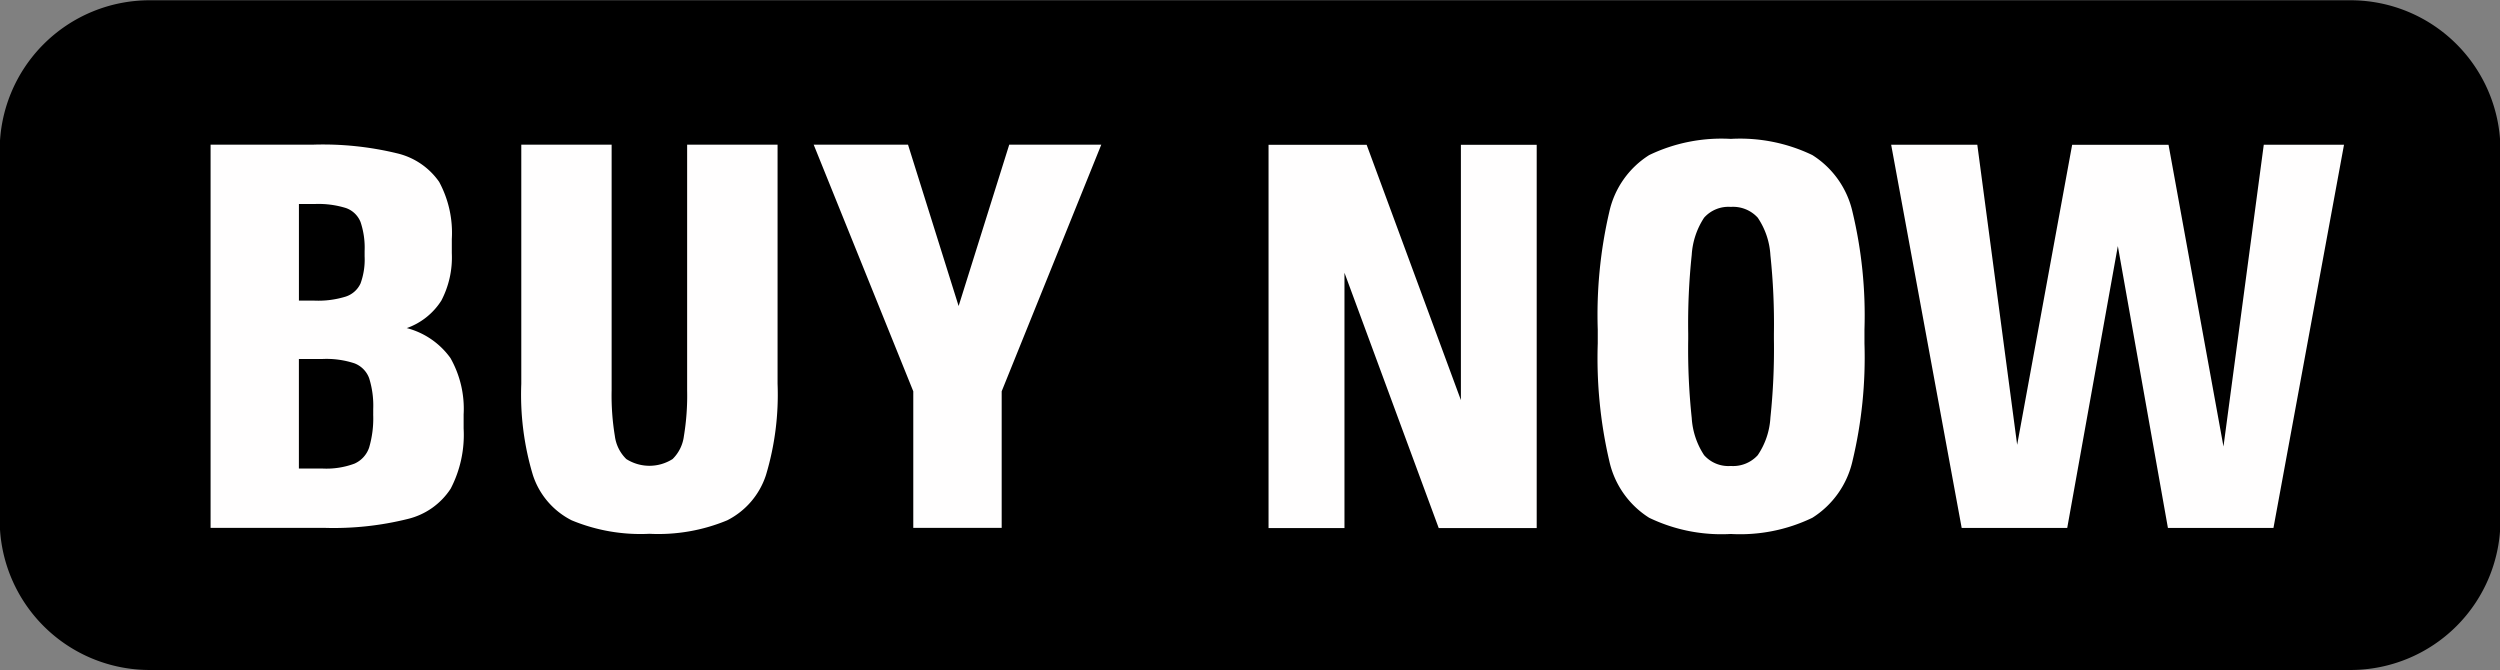 <svg id="CTA" xmlns="http://www.w3.org/2000/svg" width="83.375" height="22.344" viewBox="0 0 83.375 22.344">
  <rect x="0" y="0" width="83.375" height="22.344" fill="#808080" stroke="none"/>
<defs>
    <style>
      .cls-1, .cls-2 {
        fill-rule: evenodd;
      }

      .cls-2 {
        fill: #fffefe;
      }
    </style>
  </defs>
  <path id="Rounded_Rectangle_1" data-name="Rounded Rectangle 1" class="cls-1" d="M7.584,418.665h73.4a5,5,0,0,1,5,5V436a5,5,0,0,1-5,5H7.584a5,5,0,0,1-5-5V423.665A5,5,0,0,1,7.584,418.665Z" transform="translate(-2.594 -418.656)"/>
  <path id="BUY_NOW" data-name="BUY NOW" class="cls-2" d="M16.154,429.6a2.256,2.256,0,0,0,1.158-.918,3.105,3.105,0,0,0,.35-1.584v-0.468a3.578,3.578,0,0,0-.422-1.908,2.371,2.371,0,0,0-1.41-.954,10.481,10.481,0,0,0-2.783-.288H9.617v12.78h3.789a10.222,10.222,0,0,0,2.8-.3,2.366,2.366,0,0,0,1.419-1.008,3.888,3.888,0,0,0,.431-2.007v-0.468a3.43,3.43,0,0,0-.44-1.881,2.6,2.6,0,0,0-1.463-1h0Zm-3.592-4.14h0.521a3.089,3.089,0,0,1,1.051.135,0.814,0.814,0,0,1,.485.468,2.683,2.683,0,0,1,.135.963v0.18a2.33,2.33,0,0,1-.135.9,0.822,0.822,0,0,1-.494.441,3.1,3.1,0,0,1-1.042.135H12.563v-3.222Zm2.478,7.02a3.438,3.438,0,0,1-.135,1.1,0.9,0.9,0,0,1-.494.54,2.684,2.684,0,0,1-1.059.162h-0.79v-3.654h0.79a2.988,2.988,0,0,1,1.06.144,0.841,0.841,0,0,1,.494.5,3.06,3.06,0,0,1,.135,1.026v0.18Zm9.212,3.978a5.984,5.984,0,0,0,2.595-.45,2.586,2.586,0,0,0,1.293-1.512,9.306,9.306,0,0,0,.386-3.042v-7.974H25.51v8.19a8.3,8.3,0,0,1-.108,1.53,1.3,1.3,0,0,1-.377.765,1.437,1.437,0,0,1-1.544,0A1.3,1.3,0,0,1,23.1,433.2a8.3,8.3,0,0,1-.108-1.53v-8.19H19.979v7.974a9.3,9.3,0,0,0,.386,3.042,2.584,2.584,0,0,0,1.293,1.512,5.982,5.982,0,0,0,2.595.45h0Zm12-12.978-1.688,5.382-1.688-5.382H29.73l3.322,8.226v4.554H36v-4.554l3.322-8.226H36.249ZM51.315,432l-3.143-8.514H44.9v12.78h2.532v-8.514l3.143,8.514h3.268v-12.78H51.315V432Zm9,4.464a5.555,5.555,0,0,0,2.721-.54,3.029,3.029,0,0,0,1.338-1.89,14.814,14.814,0,0,0,.4-3.924v-0.468a14.819,14.819,0,0,0-.4-3.924,3.029,3.029,0,0,0-1.338-1.89,5.555,5.555,0,0,0-2.721-.54,5.554,5.554,0,0,0-2.721.54,3,3,0,0,0-1.329,1.89,15.132,15.132,0,0,0-.386,3.924v0.468a15.127,15.127,0,0,0,.386,3.924,3,3,0,0,0,1.329,1.89,5.554,5.554,0,0,0,2.721.54h0Zm0-2.268a1.082,1.082,0,0,1-.889-0.36,2.528,2.528,0,0,1-.413-1.242,21.708,21.708,0,0,1-.117-2.628v-0.18a21.731,21.731,0,0,1,.117-2.628,2.536,2.536,0,0,1,.413-1.242,1.085,1.085,0,0,1,.889-0.36,1.112,1.112,0,0,1,.9.36,2.483,2.483,0,0,1,.422,1.251,21.792,21.792,0,0,1,.117,2.619v0.18a21.792,21.792,0,0,1-.117,2.619,2.479,2.479,0,0,1-.422,1.251,1.109,1.109,0,0,1-.9.36h0Zm16.432-.648-1.832-10.062H71.7L69.866,433.49l-1.329-10.008H65.664l2.352,12.78h3.52l1.688-9.4,1.67,9.4h3.52l2.353-12.78H78.091Z" transform="translate(-2.594 -418.656)"/>
</svg>

